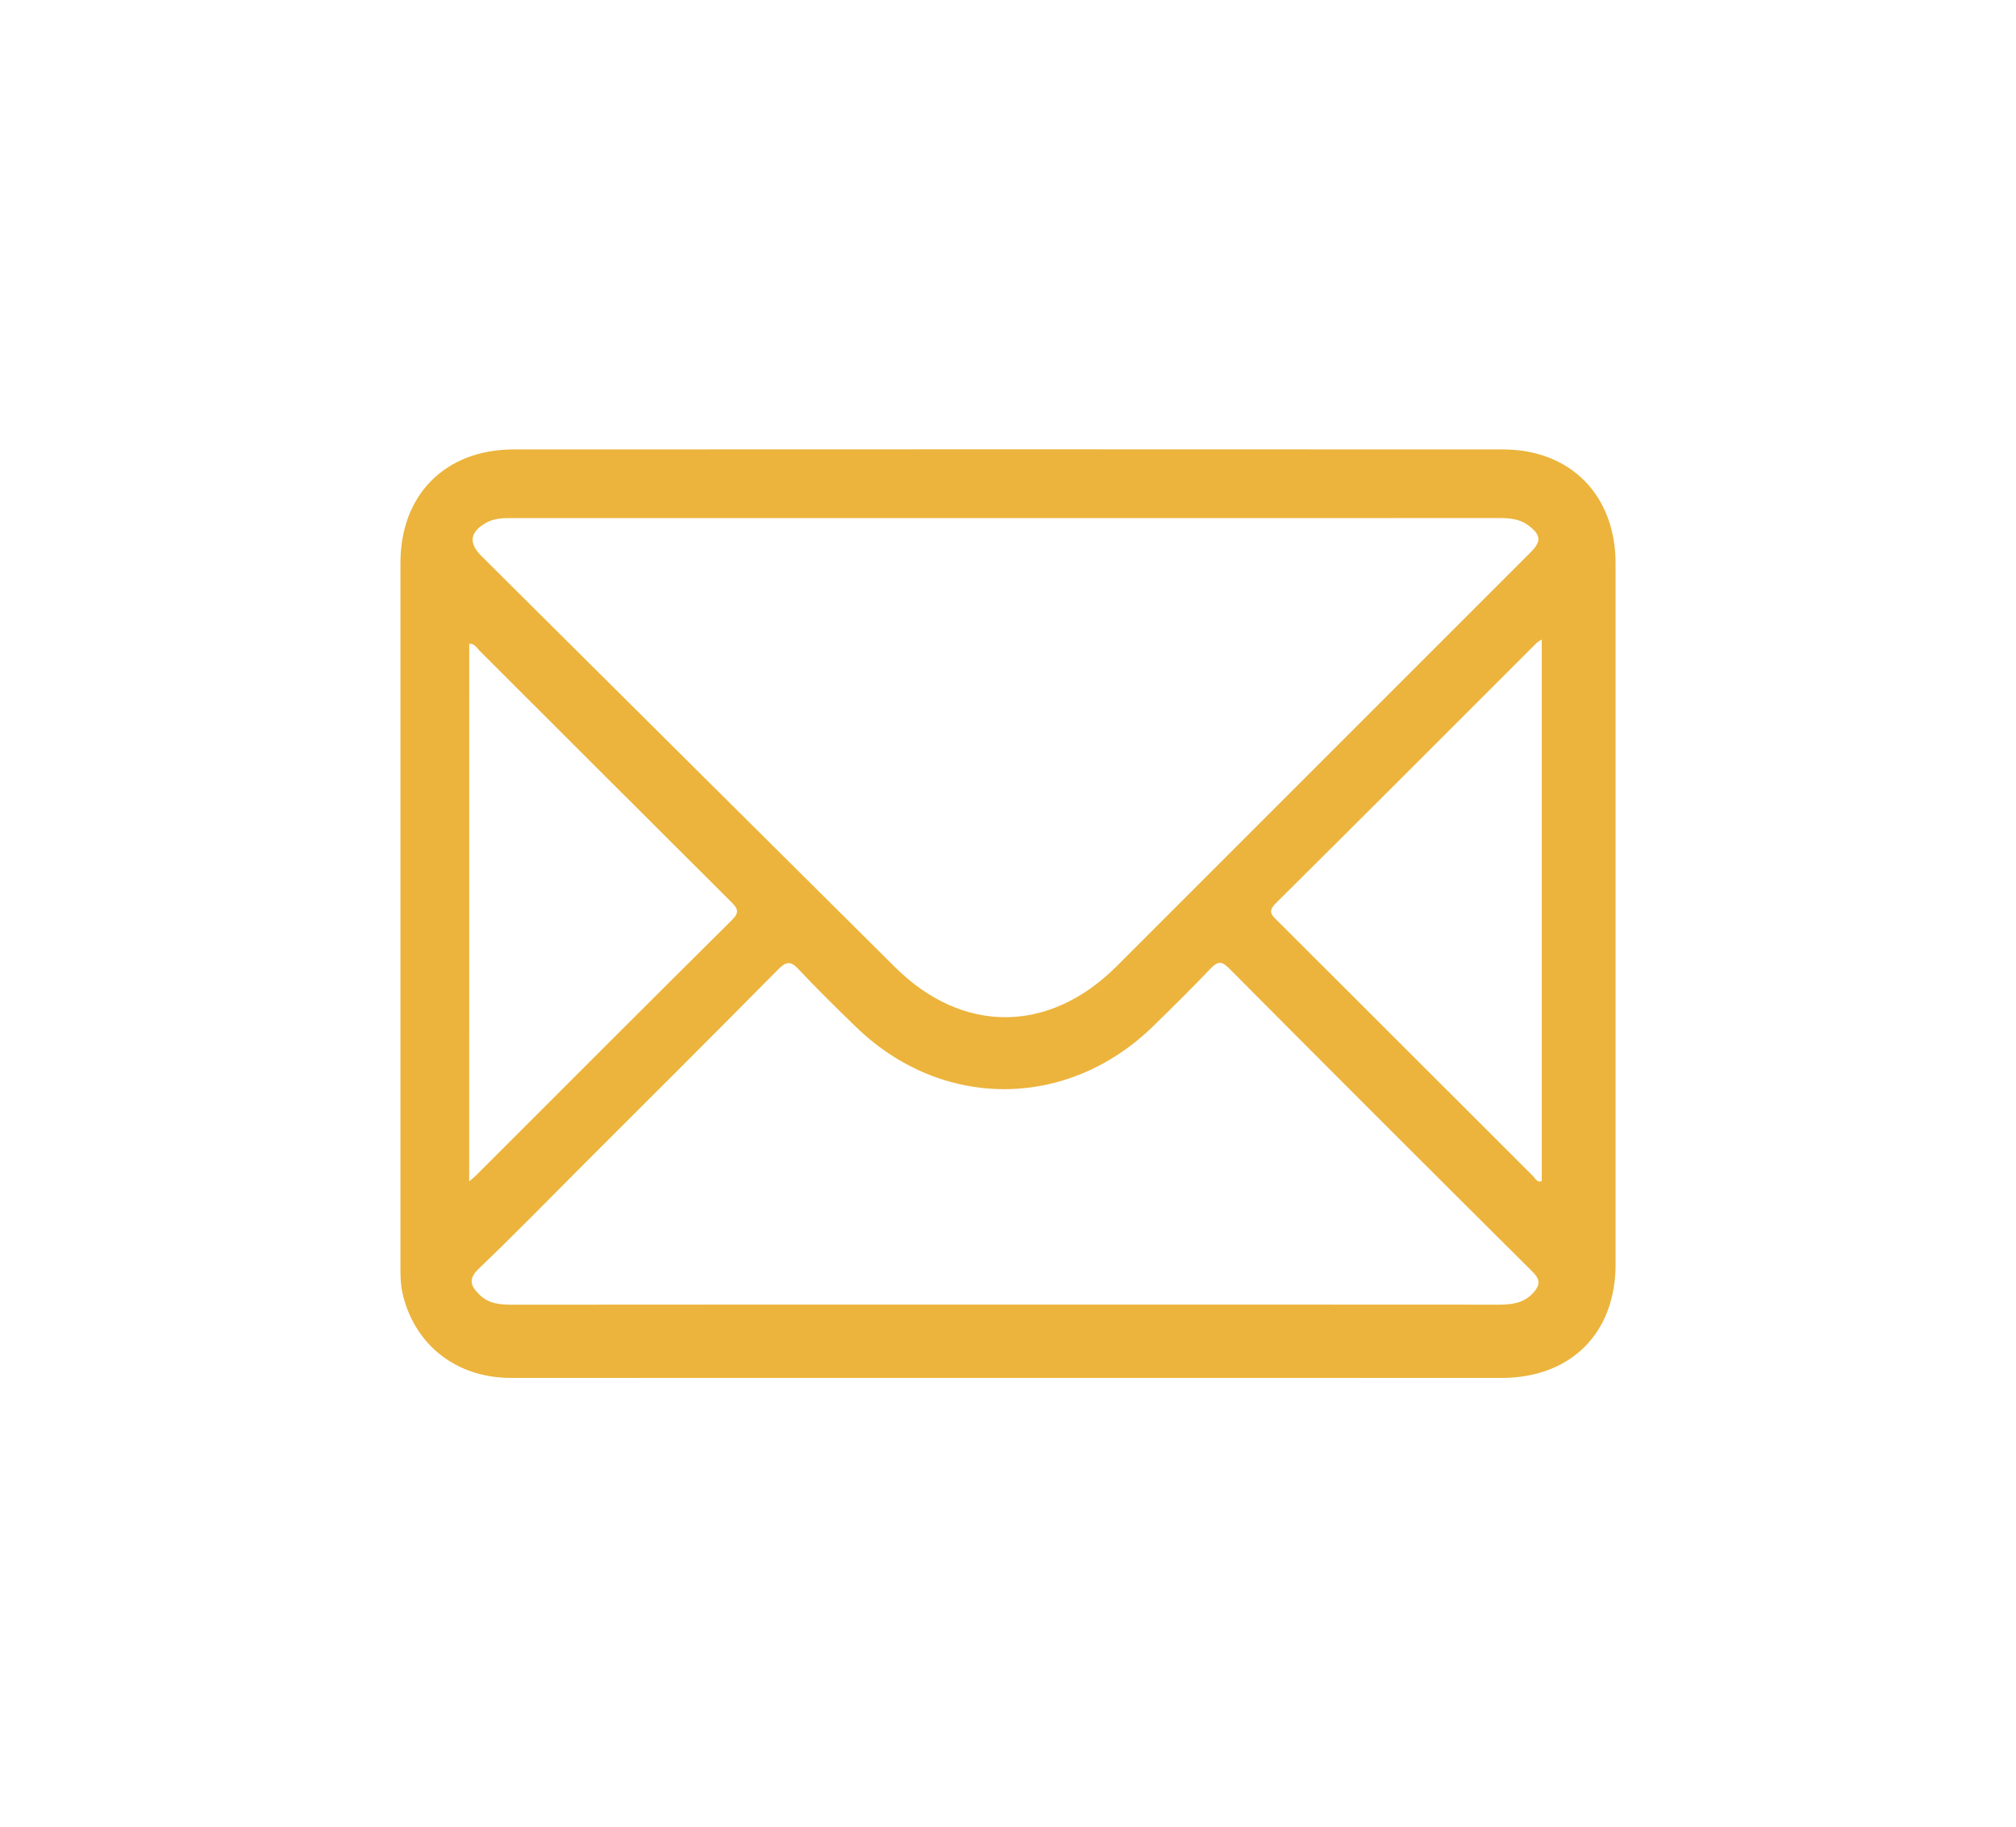 <?xml version="1.0" encoding="utf-8"?>
<!-- Generator: Adobe Illustrator 16.0.0, SVG Export Plug-In . SVG Version: 6.00 Build 0)  -->
<!DOCTYPE svg PUBLIC "-//W3C//DTD SVG 1.1//EN" "http://www.w3.org/Graphics/SVG/1.1/DTD/svg11.dtd">
<svg version="1.1" id="Capa_1" xmlns="http://www.w3.org/2000/svg" xmlns:xlink="http://www.w3.org/1999/xlink" x="0px" y="0px"
	 width="53.5px" height="48.5px" viewBox="0 0 53.5 48.5" style="enable-background:new 0 0 53.5 48.5;" xml:space="preserve">
<style type="text/css">
<![CDATA[
	.st0{fill:none;stroke:#5D5D5D;stroke-width:0.5;stroke-miterlimit:10;}
	.st1{fill:#ECB43C;}
	.st2{fill:none;stroke:#ECB43C;stroke-width:2;stroke-miterlimit:10;}
	.st3{fill:#5D5D5D;}
	.st4{fill-rule:evenodd;clip-rule:evenodd;fill:#89898A;}
	.st5{fill-rule:evenodd;clip-rule:evenodd;fill:#ECB43C;}
	.st6{fill:#FFFFFF;}
	.st7{fill-rule:evenodd;clip-rule:evenodd;fill:#5D5D5D;}
	.st8{fill:none;stroke:#5D5D5D;stroke-miterlimit:10;}
	.st9{fill-rule:evenodd;clip-rule:evenodd;fill:#FFFFFF;}
	.st10{fill-rule:evenodd;clip-rule:evenodd;fill:none;stroke:#89898A;stroke-miterlimit:10;}
	.st11{fill-rule:evenodd;clip-rule:evenodd;fill:none;stroke:#5D5D5D;stroke-miterlimit:10;}
]]>
</style>
<g id="twKb3V_1_">
	<g>
		<g>
			<path class="st5" d="M26.759,36.574c-4.404,0-8.809,0.002-13.212-0.002c-1.443-0.002-2.55-0.881-2.864-2.242
				c-0.059-0.25-0.056-0.502-0.056-0.754c-0.001-6.213-0.002-12.426,0-18.639c0.001-1.807,1.192-3.007,3.003-3.008
				c8.751-0.004,17.503-0.005,26.255,0c1.798,0.001,2.989,1.221,2.989,3.028c0.002,6.199,0.002,12.398,0,18.598
				c0,1.832-1.188,3.018-3.03,3.018C35.482,36.574,31.12,36.574,26.759,36.574z M26.666,13.752c-4.348,0-8.695,0-13.043-0.001
				c-0.239,0-0.478-0.004-0.697,0.112c-0.454,0.239-0.505,0.542-0.151,0.894c3.66,3.64,7.318,7.28,10.98,10.916
				c1.793,1.779,4.086,1.765,5.879-0.027c2.004-2.003,4.007-4.007,6.01-6.01c1.656-1.656,3.312-3.312,4.968-4.969
				c0.302-0.301,0.285-0.471-0.06-0.727c-0.24-0.178-0.516-0.19-0.801-0.19C35.39,13.753,31.028,13.752,26.666,13.752z
				 M26.672,34.627c4.362,0,8.724-0.002,13.086,0.002c0.348,0,0.673-0.035,0.924-0.307c0.174-0.189,0.215-0.342-0.007-0.562
				c-2.695-2.68-5.383-5.367-8.062-8.062c-0.207-0.208-0.313-0.172-0.493,0.016c-0.494,0.518-1.003,1.021-1.515,1.521
				c-2.274,2.223-5.608,2.233-7.889,0.022c-0.514-0.498-1.025-0.999-1.514-1.521c-0.215-0.232-0.331-0.228-0.556-0.001
				c-1.725,1.747-3.465,3.478-5.2,5.213c-0.912,0.913-1.812,1.837-2.744,2.729c-0.297,0.285-0.197,0.474,0.026,0.691
				c0.239,0.234,0.54,0.262,0.858,0.262C17.948,34.625,22.311,34.627,26.672,34.627z M40.914,16.974
				c-0.076,0.048-0.103,0.06-0.122,0.078c-2.312,2.31-4.619,4.624-6.938,6.925c-0.216,0.215-0.111,0.307,0.042,0.459
				c2.264,2.258,4.523,4.52,6.786,6.779c0.062,0.061,0.104,0.176,0.232,0.138C40.914,26.574,40.914,21.798,40.914,16.974z
				 M12.451,31.359c0.106-0.096,0.16-0.139,0.209-0.188c2.251-2.25,4.499-4.506,6.761-6.748c0.217-0.215,0.153-0.314-0.023-0.49
				c-2.227-2.217-4.446-4.439-6.67-6.66c-0.073-0.072-0.124-0.189-0.276-0.188C12.451,21.819,12.451,26.55,12.451,31.359z"/>
		</g>
	</g>
</g>
</svg>
